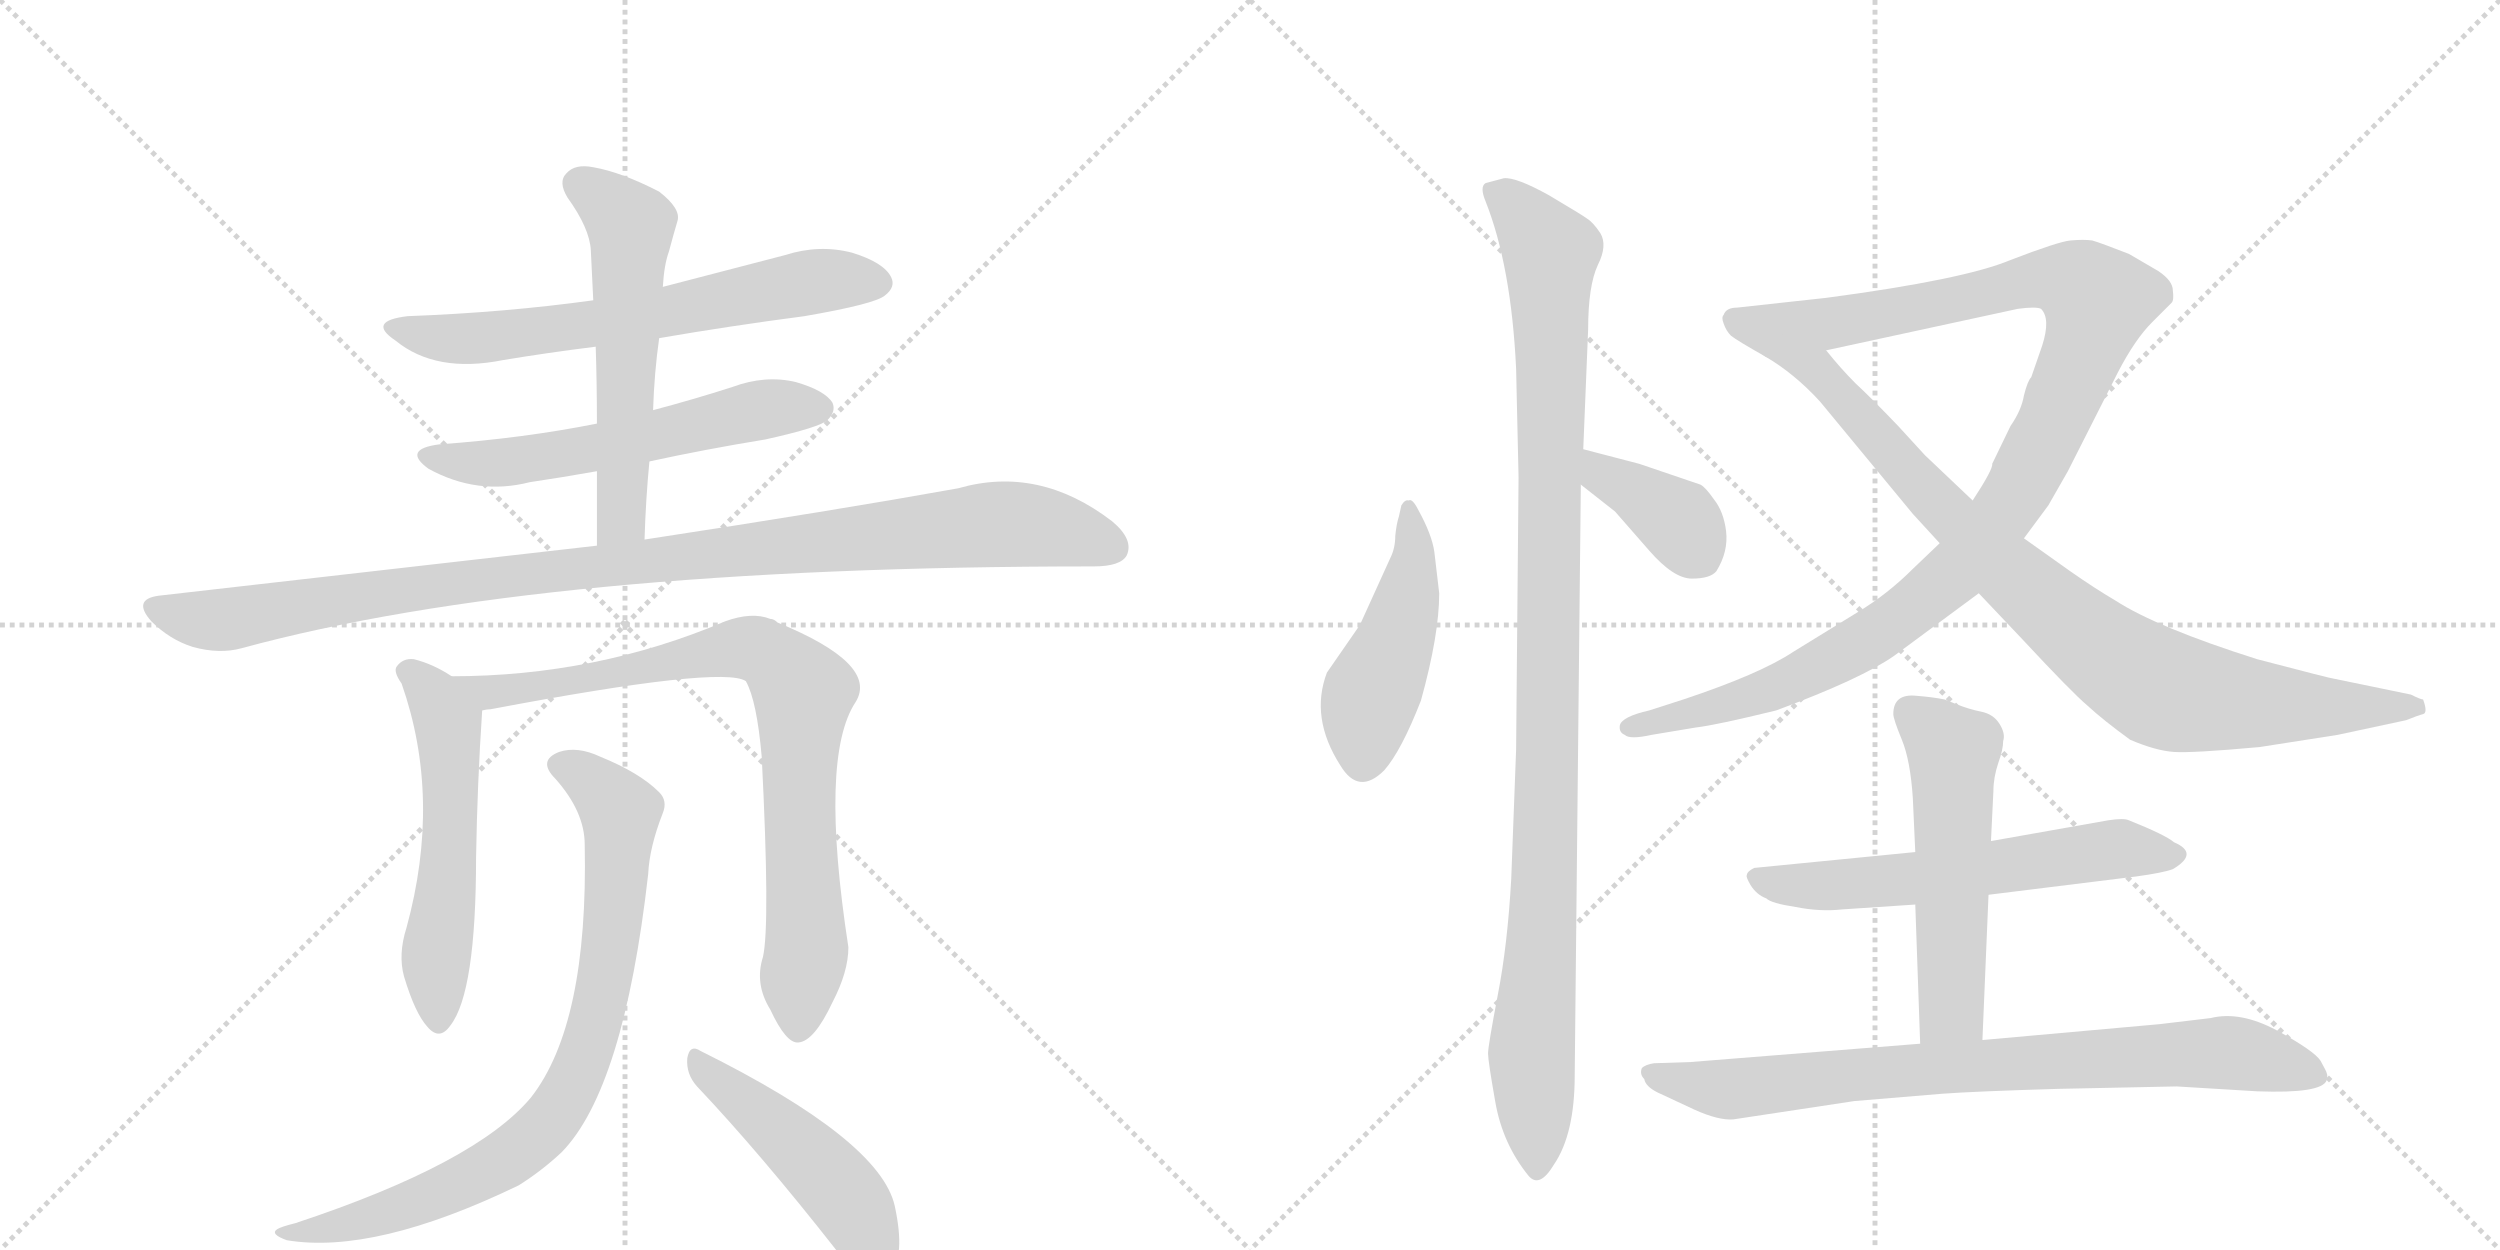 <svg version="1.1" viewBox="0 0 2048 1024" xmlns="http://www.w3.org/2000/svg">
  <g stroke="lightgray" stroke-dasharray="1,1" stroke-width="1" transform="scale(4, 4)">
    <line x1="0" y1="0" x2="256" y2="256"></line>
    <line x1="256" y1="0" x2="0" y2="256"></line>
    <line x1="128" y1="0" x2="128" y2="256"></line>
    <line x1="0" y1="128" x2="256" y2="128"></line>
    <line x1="256" y1="0" x2="512" y2="256"></line>
    <line x1="512" y1="0" x2="256" y2="256"></line>
    <line x1="384" y1="0" x2="384" y2="256"></line>
    <line x1="256" y1="128" x2="512" y2="128"></line>
  </g>
<g transform="scale(1, -1) translate(0, -850)">
   <style type="text/css">
    @keyframes keyframes0 {
      from {
       stroke: black;
       stroke-dashoffset: 652;
       stroke-width: 128;
       }
       68% {
       animation-timing-function: step-end;
       stroke: black;
       stroke-dashoffset: 0;
       stroke-width: 128;
       }
       to {
       stroke: black;
       stroke-width: 1024;
       }
       }
       #make-me-a-hanzi-animation-0 {
         animation: keyframes0 0.781s both;
         animation-delay: 0s;
         animation-timing-function: linear;
       }
    @keyframes keyframes1 {
      from {
       stroke: black;
       stroke-dashoffset: 579;
       stroke-width: 128;
       }
       65% {
       animation-timing-function: step-end;
       stroke: black;
       stroke-dashoffset: 0;
       stroke-width: 128;
       }
       to {
       stroke: black;
       stroke-width: 1024;
       }
       }
       #make-me-a-hanzi-animation-1 {
         animation: keyframes1 0.721s both;
         animation-delay: 0.781s;
         animation-timing-function: linear;
       }
    @keyframes keyframes2 {
      from {
       stroke: black;
       stroke-dashoffset: 569;
       stroke-width: 128;
       }
       65% {
       animation-timing-function: step-end;
       stroke: black;
       stroke-dashoffset: 0;
       stroke-width: 128;
       }
       to {
       stroke: black;
       stroke-width: 1024;
       }
       }
       #make-me-a-hanzi-animation-2 {
         animation: keyframes2 0.713s both;
         animation-delay: 1.502s;
         animation-timing-function: linear;
       }
    @keyframes keyframes3 {
      from {
       stroke: black;
       stroke-dashoffset: 1047;
       stroke-width: 128;
       }
       77% {
       animation-timing-function: step-end;
       stroke: black;
       stroke-dashoffset: 0;
       stroke-width: 128;
       }
       to {
       stroke: black;
       stroke-width: 1024;
       }
       }
       #make-me-a-hanzi-animation-3 {
         animation: keyframes3 1.102s both;
         animation-delay: 2.215s;
         animation-timing-function: linear;
       }
    @keyframes keyframes4 {
      from {
       stroke: black;
       stroke-dashoffset: 553;
       stroke-width: 128;
       }
       64% {
       animation-timing-function: step-end;
       stroke: black;
       stroke-dashoffset: 0;
       stroke-width: 128;
       }
       to {
       stroke: black;
       stroke-width: 1024;
       }
       }
       #make-me-a-hanzi-animation-4 {
         animation: keyframes4 0.7s both;
         animation-delay: 3.317s;
         animation-timing-function: linear;
       }
    @keyframes keyframes5 {
      from {
       stroke: black;
       stroke-dashoffset: 834;
       stroke-width: 128;
       }
       73% {
       animation-timing-function: step-end;
       stroke: black;
       stroke-dashoffset: 0;
       stroke-width: 128;
       }
       to {
       stroke: black;
       stroke-width: 1024;
       }
       }
       #make-me-a-hanzi-animation-5 {
         animation: keyframes5 0.929s both;
         animation-delay: 4.017s;
         animation-timing-function: linear;
       }
    @keyframes keyframes6 {
      from {
       stroke: black;
       stroke-dashoffset: 819;
       stroke-width: 128;
       }
       73% {
       animation-timing-function: step-end;
       stroke: black;
       stroke-dashoffset: 0;
       stroke-width: 128;
       }
       to {
       stroke: black;
       stroke-width: 1024;
       }
       }
       #make-me-a-hanzi-animation-6 {
         animation: keyframes6 0.917s both;
         animation-delay: 4.946s;
         animation-timing-function: linear;
       }
    @keyframes keyframes7 {
      from {
       stroke: black;
       stroke-dashoffset: 477;
       stroke-width: 128;
       }
       61% {
       animation-timing-function: step-end;
       stroke: black;
       stroke-dashoffset: 0;
       stroke-width: 128;
       }
       to {
       stroke: black;
       stroke-width: 1024;
       }
       }
       #make-me-a-hanzi-animation-7 {
         animation: keyframes7 0.638s both;
         animation-delay: 5.862s;
         animation-timing-function: linear;
       }
    @keyframes keyframes8 {
      from {
       stroke: black;
       stroke-dashoffset: 466;
       stroke-width: 128;
       }
       60% {
       animation-timing-function: step-end;
       stroke: black;
       stroke-dashoffset: 0;
       stroke-width: 128;
       }
       to {
       stroke: black;
       stroke-width: 1024;
       }
       }
       #make-me-a-hanzi-animation-8 {
         animation: keyframes8 0.629s both;
         animation-delay: 6.5s;
         animation-timing-function: linear;
       }
    @keyframes keyframes9 {
      from {
       stroke: black;
       stroke-dashoffset: 1070;
       stroke-width: 128;
       }
       78% {
       animation-timing-function: step-end;
       stroke: black;
       stroke-dashoffset: 0;
       stroke-width: 128;
       }
       to {
       stroke: black;
       stroke-width: 1024;
       }
       }
       #make-me-a-hanzi-animation-9 {
         animation: keyframes9 1.121s both;
         animation-delay: 7.13s;
         animation-timing-function: linear;
       }
    @keyframes keyframes10 {
      from {
       stroke: black;
       stroke-dashoffset: 379;
       stroke-width: 128;
       }
       55% {
       animation-timing-function: step-end;
       stroke: black;
       stroke-dashoffset: 0;
       stroke-width: 128;
       }
       to {
       stroke: black;
       stroke-width: 1024;
       }
       }
       #make-me-a-hanzi-animation-10 {
         animation: keyframes10 0.558s both;
         animation-delay: 8.25s;
         animation-timing-function: linear;
       }
    @keyframes keyframes11 {
      from {
       stroke: black;
       stroke-dashoffset: 1117;
       stroke-width: 128;
       }
       78% {
       animation-timing-function: step-end;
       stroke: black;
       stroke-dashoffset: 0;
       stroke-width: 128;
       }
       to {
       stroke: black;
       stroke-width: 1024;
       }
       }
       #make-me-a-hanzi-animation-11 {
         animation: keyframes11 1.159s both;
         animation-delay: 8.809s;
         animation-timing-function: linear;
       }
    @keyframes keyframes12 {
      from {
       stroke: black;
       stroke-dashoffset: 885;
       stroke-width: 128;
       }
       74% {
       animation-timing-function: step-end;
       stroke: black;
       stroke-dashoffset: 0;
       stroke-width: 128;
       }
       to {
       stroke: black;
       stroke-width: 1024;
       }
       }
       #make-me-a-hanzi-animation-12 {
         animation: keyframes12 0.97s both;
         animation-delay: 9.968s;
         animation-timing-function: linear;
       }
    @keyframes keyframes13 {
      from {
       stroke: black;
       stroke-dashoffset: 600;
       stroke-width: 128;
       }
       66% {
       animation-timing-function: step-end;
       stroke: black;
       stroke-dashoffset: 0;
       stroke-width: 128;
       }
       to {
       stroke: black;
       stroke-width: 1024;
       }
       }
       #make-me-a-hanzi-animation-13 {
         animation: keyframes13 0.738s both;
         animation-delay: 10.938s;
         animation-timing-function: linear;
       }
    @keyframes keyframes14 {
      from {
       stroke: black;
       stroke-dashoffset: 544;
       stroke-width: 128;
       }
       64% {
       animation-timing-function: step-end;
       stroke: black;
       stroke-dashoffset: 0;
       stroke-width: 128;
       }
       to {
       stroke: black;
       stroke-width: 1024;
       }
       }
       #make-me-a-hanzi-animation-14 {
         animation: keyframes14 0.693s both;
         animation-delay: 11.676s;
         animation-timing-function: linear;
       }
    @keyframes keyframes15 {
      from {
       stroke: black;
       stroke-dashoffset: 808;
       stroke-width: 128;
       }
       72% {
       animation-timing-function: step-end;
       stroke: black;
       stroke-dashoffset: 0;
       stroke-width: 128;
       }
       to {
       stroke: black;
       stroke-width: 1024;
       }
       }
       #make-me-a-hanzi-animation-15 {
         animation: keyframes15 0.908s both;
         animation-delay: 12.369s;
         animation-timing-function: linear;
       }
</style>
<path d="M 540 573 Q 598 583 659 591 Q 717 601 725 608 Q 734 615 730 623 Q 724 635 698 643 Q 671 650 643 641 L 543 615 L 486 604 Q 414 594 334 591 Q 300 587 324 571 Q 357 544 412 555 Q 448 561 488 566 L 540 573 Z" fill="lightgray"></path> 
<path d="M 532 472 Q 578 482 627 490 Q 672 500 678 506 Q 685 513 682 520 Q 676 530 652 537 Q 627 543 600 533 Q 569 523 535 514 L 489 503 Q 429 491 360 486 Q 329 482 351 466 Q 391 444 434 455 Q 461 459 489 464 L 532 472 Z" fill="lightgray"></path> 
<path d="M 528 408 Q 529 441 532 472 L 535 514 Q 536 545 540 573 L 543 615 Q 544 633 548 644 Q 552 659 555 669 Q 558 679 540 693 Q 509 709 486 713 Q 471 716 464 708 Q 457 701 465 688 Q 483 663 484 645 Q 485 626 486 604 L 488 566 Q 489 536 489 503 L 489 464 L 489 403 C 489 373 527 378 528 408 Z" fill="lightgray"></path> 
<path d="M 489 403 L 130 362 Q 108 359 124 341 Q 139 326 158 320 Q 180 314 198 319 Q 444 386 896 386 Q 918 386 923 395 Q 929 408 911 423 Q 851 469 785 450 Q 685 432 528 408 L 489 403 Z" fill="lightgray"></path> 
<path d="M 370 296 Q 355 306 339 310 Q 330 311 325 304 Q 322 300 329 290 Q 362 196 333 90 Q 326 68 331 50 Q 340 20 350 9 Q 360 -3 369 10 Q 390 37 390 148 Q 391 208 395 268 C 396 280 396 281 370 296 Z" fill="lightgray"></path> 
<path d="M 625 66 Q 618 44 631 23 Q 644 -5 654 -4 Q 667 -3 682 29 Q 695 54 695 74 Q 671 230 701 275 Q 720 306 637 340 Q 634 343 631 343 Q 616 349 594 341 Q 488 296 370 296 C 340 296 365 263 395 268 Q 399 269 402 269 Q 592 305 611 292 Q 620 276 624 230 Q 631 92 625 66 Z" fill="lightgray"></path> 
<path d="M 479 158 Q 482 11 435 -49 Q 390 -103 242 -152 Q 230 -155 227 -157 Q 221 -161 235 -166 Q 307 -178 425 -121 Q 444 -109 460 -94 Q 511 -42 531 134 Q 532 156 543 184 Q 547 194 540 201 Q 524 217 492 230 Q 473 239 458 234 Q 440 227 455 212 Q 479 185 479 158 Z" fill="lightgray"></path> 
<path d="M 571 -40 Q 623 -95 685 -174 Q 698 -193 713 -199 Q 720 -200 729 -192 Q 742 -180 733 -138 Q 721 -84 574 -11 Q 565 -5 563 -17 Q 562 -30 571 -40 Z" fill="lightgray"></path> 
<path d="M 1179 364 L 1175 398 Q 1173 412 1162 432 Q 1157 442 1154 440 Q 1151 441 1148 436 L 1146 427 Q 1144 421 1143 411 Q 1143 401 1139 393 L 1114 338 L 1087 299 Q 1073 262 1098 223 Q 1113 198 1134 219 Q 1148 235 1164 276 Q 1179 330 1179 364 Z" fill="lightgray"></path> 
<path d="M 1290 -31 L 1295 453 L 1297 482 L 1301 580 Q 1301 616 1309 633 Q 1317 649 1311 659 Q 1305 668 1300 671 Q 1296 674 1269 690 Q 1242 705 1232 704 L 1217 700 Q 1212 697 1217 685 Q 1238 632 1242 548 L 1244 459 L 1242 236 L 1238 130 Q 1235 76 1227 35 Q 1219 -7 1219 -13 Q 1219 -19 1225 -53 Q 1231 -87 1252 -113 Q 1261 -124 1273 -104 Q 1290 -79 1290 -31 Z" fill="lightgray"></path> 
<path d="M 1295 453 L 1323 431 L 1351 399 Q 1371 376 1386 376 Q 1401 376 1406 382 Q 1416 398 1414 415 Q 1412 431 1404 441 Q 1397 451 1393 453 L 1343 470 L 1297 482 C 1268 490 1271 472 1295 453 Z" fill="lightgray"></path> 
<path d="M 1589 405 L 1567 384 Q 1546 363 1521 348 L 1469 316 Q 1442 298 1379 277 L 1351 268 Q 1329 263 1327 256 Q 1326 250 1331 248 Q 1335 244 1353 248 L 1389 254 Q 1406 256 1455 268 Q 1525 294 1552 313 L 1621 364 L 1658 409 L 1678 436 L 1694 464 L 1735 545 Q 1749 572 1763 586 L 1779 602 Q 1781 604 1780 612 Q 1780 620 1768 628 L 1744 642 Q 1721 651 1714 653 Q 1707 654 1696 653 Q 1686 652 1647 637 Q 1609 621 1496 606 L 1423 598 Q 1414 598 1412 592 Q 1410 590 1412 585 Q 1414 579 1418 575 Q 1423 571 1446 558 C 1453 554 1467 557 1496 563 L 1653 597 Q 1668 599 1672 597 Q 1680 589 1673 567 L 1664 541 Q 1661 538 1658 526 Q 1656 514 1647 501 L 1632 470 Q 1633 466 1616 440 L 1589 405 Z" fill="lightgray"></path> 
<path d="M 1567 429 L 1589 405 L 1621 364 L 1657 326 Q 1697 283 1710 272 Q 1723 260 1745 244 Q 1766 235 1781 234 Q 1796 233 1851 238 L 1915 248 L 1971 260 Q 1981 264 1985 265 Q 1989 266 1985 277 Q 1983 277 1975 281 L 1912 294 Q 1910 294 1849 310 Q 1767 336 1733 358 Q 1716 368 1696 382 L 1658 409 L 1616 440 L 1577 477 L 1555 501 Q 1533 524 1520 536 Q 1508 548 1496 563 C 1477 586 1421 575 1446 558 Q 1470 544 1491 521 L 1567 429 Z" fill="lightgray"></path> 
<path d="M 1569 152 L 1437 139 Q 1431 136 1431 133 Q 1430 132 1434 125 Q 1439 117 1447 114 Q 1451 110 1471 107 Q 1491 103 1509 105 L 1569 109 L 1629 117 L 1750 132 Q 1772 135 1780 138 Q 1802 151 1781 160 Q 1774 166 1744 178 Q 1740 180 1727 178 L 1631 161 L 1569 152 Z" fill="lightgray"></path> 
<path d="M 1551 265 Q 1551 261 1558 244 Q 1565 227 1567 196 L 1569 152 L 1569 109 L 1573 -5 C 1574 -35 1623 -32 1624 -2 L 1629 117 L 1631 161 L 1633 202 Q 1633 213 1637 225 Q 1641 236 1641 243 Q 1643 249 1638 257 Q 1633 265 1623 267 Q 1613 269 1603 273 L 1593 277 Q 1583 279 1570 280 Q 1551 282 1551 265 Z" fill="lightgray"></path> 
<path d="M 1573 -5 L 1385 -20 L 1355 -21 Q 1348 -22 1345 -25 Q 1343 -30 1347 -34 Q 1348 -40 1358 -45 L 1388 -59 Q 1408 -68 1420 -67 L 1519 -52 L 1591 -46 Q 1618 -44 1686 -42 L 1783 -40 L 1849 -44 Q 1902 -46 1906 -35 Q 1907 -31 1906 -29 Q 1906 -28 1901 -19 Q 1896 -11 1865 6 Q 1835 22 1811 16 L 1769 11 L 1624 -2 L 1573 -5 Z" fill="lightgray"></path> 
      <clipPath id="make-me-a-hanzi-clip-0">
      <path d="M 540 573 Q 598 583 659 591 Q 717 601 725 608 Q 734 615 730 623 Q 724 635 698 643 Q 671 650 643 641 L 543 615 L 486 604 Q 414 594 334 591 Q 300 587 324 571 Q 357 544 412 555 Q 448 561 488 566 L 540 573 Z" fill="lightgray"></path>
      </clipPath>
      <path clip-path="url(#make-me-a-hanzi-clip-0)" d="M 326 582 L 349 574 L 400 573 L 518 589 L 656 618 L 717 619 " fill="none" id="make-me-a-hanzi-animation-0" stroke-dasharray="524 1048" stroke-linecap="round"></path>

      <clipPath id="make-me-a-hanzi-clip-1">
      <path d="M 532 472 Q 578 482 627 490 Q 672 500 678 506 Q 685 513 682 520 Q 676 530 652 537 Q 627 543 600 533 Q 569 523 535 514 L 489 503 Q 429 491 360 486 Q 329 482 351 466 Q 391 444 434 455 Q 461 459 489 464 L 532 472 Z" fill="lightgray"></path>
      </clipPath>
      <path clip-path="url(#make-me-a-hanzi-clip-1)" d="M 353 477 L 388 470 L 423 472 L 624 514 L 671 516 " fill="none" id="make-me-a-hanzi-animation-1" stroke-dasharray="451 902" stroke-linecap="round"></path>

      <clipPath id="make-me-a-hanzi-clip-2">
      <path d="M 528 408 Q 529 441 532 472 L 535 514 Q 536 545 540 573 L 543 615 Q 544 633 548 644 Q 552 659 555 669 Q 558 679 540 693 Q 509 709 486 713 Q 471 716 464 708 Q 457 701 465 688 Q 483 663 484 645 Q 485 626 486 604 L 488 566 Q 489 536 489 503 L 489 464 L 489 403 C 489 373 527 378 528 408 Z" fill="lightgray"></path>
      </clipPath>
      <path clip-path="url(#make-me-a-hanzi-clip-2)" d="M 475 699 L 517 665 L 508 426 L 495 411 " fill="none" id="make-me-a-hanzi-animation-2" stroke-dasharray="441 882" stroke-linecap="round"></path>

      <clipPath id="make-me-a-hanzi-clip-3">
      <path d="M 489 403 L 130 362 Q 108 359 124 341 Q 139 326 158 320 Q 180 314 198 319 Q 444 386 896 386 Q 918 386 923 395 Q 929 408 911 423 Q 851 469 785 450 Q 685 432 528 408 L 489 403 Z" fill="lightgray"></path>
      </clipPath>
      <path clip-path="url(#make-me-a-hanzi-clip-3)" d="M 128 351 L 180 342 L 436 381 L 811 420 L 853 419 L 911 402 " fill="none" id="make-me-a-hanzi-animation-3" stroke-dasharray="919 1838" stroke-linecap="round"></path>

      <clipPath id="make-me-a-hanzi-clip-4">
      <path d="M 370 296 Q 355 306 339 310 Q 330 311 325 304 Q 322 300 329 290 Q 362 196 333 90 Q 326 68 331 50 Q 340 20 350 9 Q 360 -3 369 10 Q 390 37 390 148 Q 391 208 395 268 C 396 280 396 281 370 296 Z" fill="lightgray"></path>
      </clipPath>
      <path clip-path="url(#make-me-a-hanzi-clip-4)" d="M 335 299 L 354 281 L 368 247 L 368 136 L 357 68 L 359 14 " fill="none" id="make-me-a-hanzi-animation-4" stroke-dasharray="425 850" stroke-linecap="round"></path>

      <clipPath id="make-me-a-hanzi-clip-5">
      <path d="M 625 66 Q 618 44 631 23 Q 644 -5 654 -4 Q 667 -3 682 29 Q 695 54 695 74 Q 671 230 701 275 Q 720 306 637 340 Q 634 343 631 343 Q 616 349 594 341 Q 488 296 370 296 C 340 296 365 263 395 268 Q 399 269 402 269 Q 592 305 611 292 Q 620 276 624 230 Q 631 92 625 66 Z" fill="lightgray"></path>
      </clipPath>
      <path clip-path="url(#make-me-a-hanzi-clip-5)" d="M 378 295 L 413 281 L 595 318 L 615 319 L 638 309 L 658 283 L 654 196 L 661 71 L 654 7 " fill="none" id="make-me-a-hanzi-animation-5" stroke-dasharray="706 1412" stroke-linecap="round"></path>

      <clipPath id="make-me-a-hanzi-clip-6">
      <path d="M 479 158 Q 482 11 435 -49 Q 390 -103 242 -152 Q 230 -155 227 -157 Q 221 -161 235 -166 Q 307 -178 425 -121 Q 444 -109 460 -94 Q 511 -42 531 134 Q 532 156 543 184 Q 547 194 540 201 Q 524 217 492 230 Q 473 239 458 234 Q 440 227 455 212 Q 479 185 479 158 Z" fill="lightgray"></path>
      </clipPath>
      <path clip-path="url(#make-me-a-hanzi-clip-6)" d="M 460 223 L 479 214 L 508 185 L 499 63 L 483 -5 L 462 -52 L 429 -89 L 374 -122 L 289 -152 L 236 -157 " fill="none" id="make-me-a-hanzi-animation-6" stroke-dasharray="691 1382" stroke-linecap="round"></path>

      <clipPath id="make-me-a-hanzi-clip-7">
      <path d="M 571 -40 Q 623 -95 685 -174 Q 698 -193 713 -199 Q 720 -200 729 -192 Q 742 -180 733 -138 Q 721 -84 574 -11 Q 565 -5 563 -17 Q 562 -30 571 -40 Z" fill="lightgray"></path>
      </clipPath>
      <path clip-path="url(#make-me-a-hanzi-clip-7)" d="M 573 -22 L 685 -121 L 706 -152 L 714 -185 " fill="none" id="make-me-a-hanzi-animation-7" stroke-dasharray="349 698" stroke-linecap="round"></path>

      <clipPath id="make-me-a-hanzi-clip-8">
      <path d="M 1179 364 L 1175 398 Q 1173 412 1162 432 Q 1157 442 1154 440 Q 1151 441 1148 436 L 1146 427 Q 1144 421 1143 411 Q 1143 401 1139 393 L 1114 338 L 1087 299 Q 1073 262 1098 223 Q 1113 198 1134 219 Q 1148 235 1164 276 Q 1179 330 1179 364 Z" fill="lightgray"></path>
      </clipPath>
      <path clip-path="url(#make-me-a-hanzi-clip-8)" d="M 1155 433 L 1158 390 L 1153 359 L 1119 267 L 1117 230 " fill="none" id="make-me-a-hanzi-animation-8" stroke-dasharray="338 676" stroke-linecap="round"></path>

      <clipPath id="make-me-a-hanzi-clip-9">
      <path d="M 1290 -31 L 1295 453 L 1297 482 L 1301 580 Q 1301 616 1309 633 Q 1317 649 1311 659 Q 1305 668 1300 671 Q 1296 674 1269 690 Q 1242 705 1232 704 L 1217 700 Q 1212 697 1217 685 Q 1238 632 1242 548 L 1244 459 L 1242 236 L 1238 130 Q 1235 76 1227 35 Q 1219 -7 1219 -13 Q 1219 -19 1225 -53 Q 1231 -87 1252 -113 Q 1261 -124 1273 -104 Q 1290 -79 1290 -31 Z" fill="lightgray"></path>
      </clipPath>
      <path clip-path="url(#make-me-a-hanzi-clip-9)" d="M 1227 693 L 1271 641 L 1266 149 L 1255 -8 L 1260 -104 " fill="none" id="make-me-a-hanzi-animation-9" stroke-dasharray="942 1884" stroke-linecap="round"></path>

      <clipPath id="make-me-a-hanzi-clip-10">
      <path d="M 1295 453 L 1323 431 L 1351 399 Q 1371 376 1386 376 Q 1401 376 1406 382 Q 1416 398 1414 415 Q 1412 431 1404 441 Q 1397 451 1393 453 L 1343 470 L 1297 482 C 1268 490 1271 472 1295 453 Z" fill="lightgray"></path>
      </clipPath>
      <path clip-path="url(#make-me-a-hanzi-clip-10)" d="M 1303 474 L 1312 461 L 1375 424 L 1393 395 " fill="none" id="make-me-a-hanzi-animation-10" stroke-dasharray="251 502" stroke-linecap="round"></path>

      <clipPath id="make-me-a-hanzi-clip-11">
      <path d="M 1589 405 L 1567 384 Q 1546 363 1521 348 L 1469 316 Q 1442 298 1379 277 L 1351 268 Q 1329 263 1327 256 Q 1326 250 1331 248 Q 1335 244 1353 248 L 1389 254 Q 1406 256 1455 268 Q 1525 294 1552 313 L 1621 364 L 1658 409 L 1678 436 L 1694 464 L 1735 545 Q 1749 572 1763 586 L 1779 602 Q 1781 604 1780 612 Q 1780 620 1768 628 L 1744 642 Q 1721 651 1714 653 Q 1707 654 1696 653 Q 1686 652 1647 637 Q 1609 621 1496 606 L 1423 598 Q 1414 598 1412 592 Q 1410 590 1412 585 Q 1414 579 1418 575 Q 1423 571 1446 558 C 1453 554 1467 557 1496 563 L 1653 597 Q 1668 599 1672 597 Q 1680 589 1673 567 L 1664 541 Q 1661 538 1658 526 Q 1656 514 1647 501 L 1632 470 Q 1633 466 1616 440 L 1589 405 Z" fill="lightgray"></path>
      </clipPath>
      <path clip-path="url(#make-me-a-hanzi-clip-11)" d="M 1421 589 L 1450 579 L 1499 585 L 1680 622 L 1703 617 L 1718 604 L 1696 537 L 1657 454 L 1600 380 L 1535 329 L 1459 287 L 1335 255 " fill="none" id="make-me-a-hanzi-animation-11" stroke-dasharray="989 1978" stroke-linecap="round"></path>

      <clipPath id="make-me-a-hanzi-clip-12">
      <path d="M 1567 429 L 1589 405 L 1621 364 L 1657 326 Q 1697 283 1710 272 Q 1723 260 1745 244 Q 1766 235 1781 234 Q 1796 233 1851 238 L 1915 248 L 1971 260 Q 1981 264 1985 265 Q 1989 266 1985 277 Q 1983 277 1975 281 L 1912 294 Q 1910 294 1849 310 Q 1767 336 1733 358 Q 1716 368 1696 382 L 1658 409 L 1616 440 L 1577 477 L 1555 501 Q 1533 524 1520 536 Q 1508 548 1496 563 C 1477 586 1421 575 1446 558 Q 1470 544 1491 521 L 1567 429 Z" fill="lightgray"></path>
      </clipPath>
      <path clip-path="url(#make-me-a-hanzi-clip-12)" d="M 1453 555 L 1489 546 L 1639 387 L 1754 295 L 1777 284 L 1819 276 L 1977 271 " fill="none" id="make-me-a-hanzi-animation-12" stroke-dasharray="757 1514" stroke-linecap="round"></path>

      <clipPath id="make-me-a-hanzi-clip-13">
      <path d="M 1569 152 L 1437 139 Q 1431 136 1431 133 Q 1430 132 1434 125 Q 1439 117 1447 114 Q 1451 110 1471 107 Q 1491 103 1509 105 L 1569 109 L 1629 117 L 1750 132 Q 1772 135 1780 138 Q 1802 151 1781 160 Q 1774 166 1744 178 Q 1740 180 1727 178 L 1631 161 L 1569 152 Z" fill="lightgray"></path>
      </clipPath>
      <path clip-path="url(#make-me-a-hanzi-clip-13)" d="M 1439 131 L 1466 124 L 1515 125 L 1735 155 L 1780 149 " fill="none" id="make-me-a-hanzi-animation-13" stroke-dasharray="472 944" stroke-linecap="round"></path>

      <clipPath id="make-me-a-hanzi-clip-14">
      <path d="M 1551 265 Q 1551 261 1558 244 Q 1565 227 1567 196 L 1569 152 L 1569 109 L 1573 -5 C 1574 -35 1623 -32 1624 -2 L 1629 117 L 1631 161 L 1633 202 Q 1633 213 1637 225 Q 1641 236 1641 243 Q 1643 249 1638 257 Q 1633 265 1623 267 Q 1613 269 1603 273 L 1593 277 Q 1583 279 1570 280 Q 1551 282 1551 265 Z" fill="lightgray"></path>
      </clipPath>
      <path clip-path="url(#make-me-a-hanzi-clip-14)" d="M 1565 267 L 1600 234 L 1599 23 L 1579 2 " fill="none" id="make-me-a-hanzi-animation-14" stroke-dasharray="416 832" stroke-linecap="round"></path>

      <clipPath id="make-me-a-hanzi-clip-15">
      <path d="M 1573 -5 L 1385 -20 L 1355 -21 Q 1348 -22 1345 -25 Q 1343 -30 1347 -34 Q 1348 -40 1358 -45 L 1388 -59 Q 1408 -68 1420 -67 L 1519 -52 L 1591 -46 Q 1618 -44 1686 -42 L 1783 -40 L 1849 -44 Q 1902 -46 1906 -35 Q 1907 -31 1906 -29 Q 1906 -28 1901 -19 Q 1896 -11 1865 6 Q 1835 22 1811 16 L 1769 11 L 1624 -2 L 1573 -5 Z" fill="lightgray"></path>
      </clipPath>
      <path clip-path="url(#make-me-a-hanzi-clip-15)" d="M 1352 -28 L 1417 -42 L 1520 -30 L 1827 -12 L 1899 -32 " fill="none" id="make-me-a-hanzi-animation-15" stroke-dasharray="680 1360" stroke-linecap="round"></path>

</g>
</svg>
